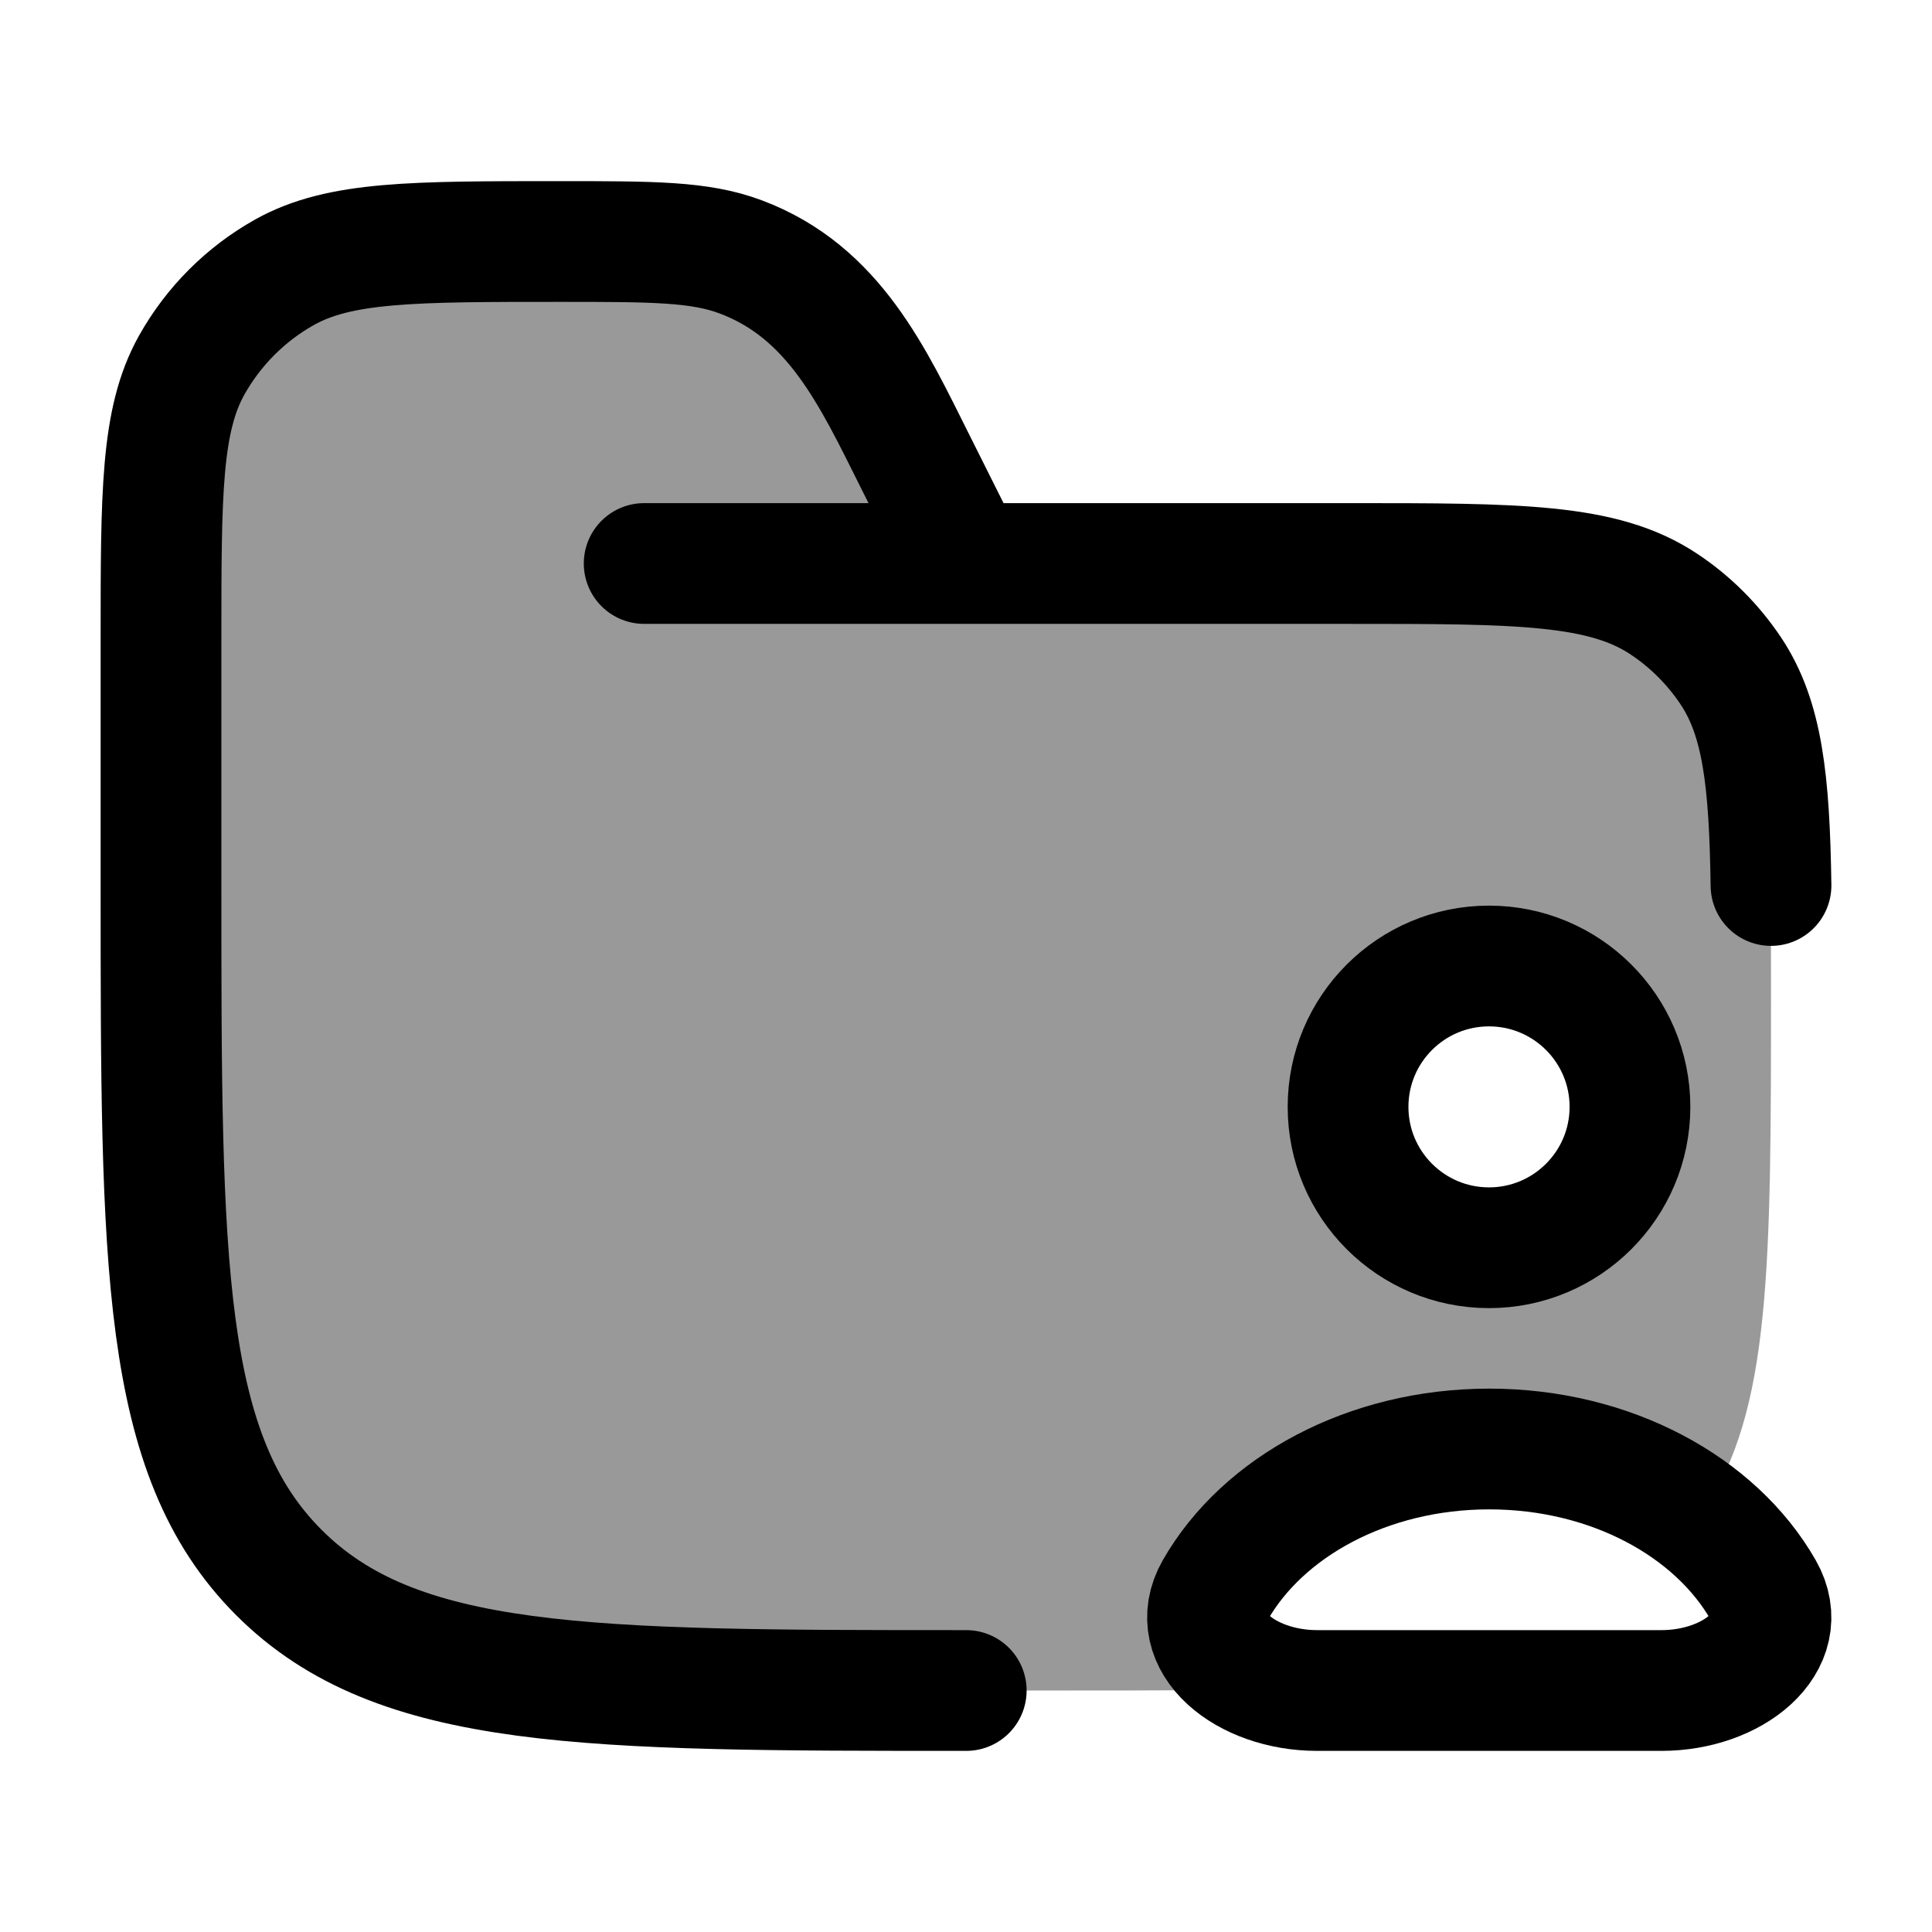 <svg width="24" height="24" viewBox="0 0 24 24" fill="none" xmlns="http://www.w3.org/2000/svg">
    <path d="M16.361 21H20.639C21.524 21 22.272 20.399 21.904 19.753C21.314 18.719 20.011 18 18.5 18C16.989 18 15.687 18.719 15.096 19.753C14.728 20.399 15.476 21 16.361 21Z" stroke="currentColor" stroke-width="1.5" stroke-linejoin="round"/>
    <path d="M18.497 15.5C19.464 15.5 20.248 14.716 20.248 13.75C20.248 12.784 19.464 12 18.497 12C17.53 12 16.746 12.784 16.746 13.75C16.746 14.716 17.53 15.5 18.497 15.5Z" stroke="currentColor" stroke-width="1.5"/>
    <path opacity="0.4" fill-rule="evenodd" clip-rule="evenodd" d="M12 21H13.25C14.34 21 15.26 21 16.049 20.975C15.312 20.855 14.772 20.321 15.096 19.753C15.687 18.719 16.989 18 18.5 18C19.515 18 20.435 18.324 21.109 18.849C21.125 18.826 21.141 18.802 21.157 18.778C22 17.517 22 15.761 22 12.25C22 10.143 22 9.09 21.494 8.333C21.276 8.006 20.994 7.724 20.667 7.506C19.91 7 18.857 7 16.75 7H12L11.367 5.733L11.293 5.586C10.796 4.586 10.308 3.607 9.199 3.191C8.69 3 8.108 3 6.944 3C5.128 3 4.22 3 3.538 3.38C3.052 3.651 2.651 4.052 2.38 4.538C2 5.22 2 6.128 2 7.944V11C2 15.714 2 18.071 3.464 19.535C4.929 21 7.286 21 12 21ZM20.248 13.75C20.248 14.716 19.464 15.5 18.497 15.5C17.53 15.5 16.746 14.716 16.746 13.75C16.746 12.784 17.53 12 18.497 12C19.464 12 20.248 12.784 20.248 13.75Z" fill="currentColor"/>
    <path d="M12.003 21C7.287 21 4.93 21 3.465 19.535C2 18.071 2 15.714 2 11V7.944C2 6.128 2 5.22 2.38 4.538C2.652 4.052 3.053 3.651 3.538 3.38C4.22 3 5.129 3 6.946 3C8.11 3 8.692 3 9.201 3.191C10.364 3.627 10.844 4.684 11.369 5.733L12.003 7M8.002 7H16.754C18.861 7 19.915 7 20.672 7.506C21 7.724 21.281 8.006 21.5 8.333C21.894 8.923 21.981 9.692 22 11" stroke="currentColor" stroke-width="1.5" stroke-linecap="round"/>
</svg>
